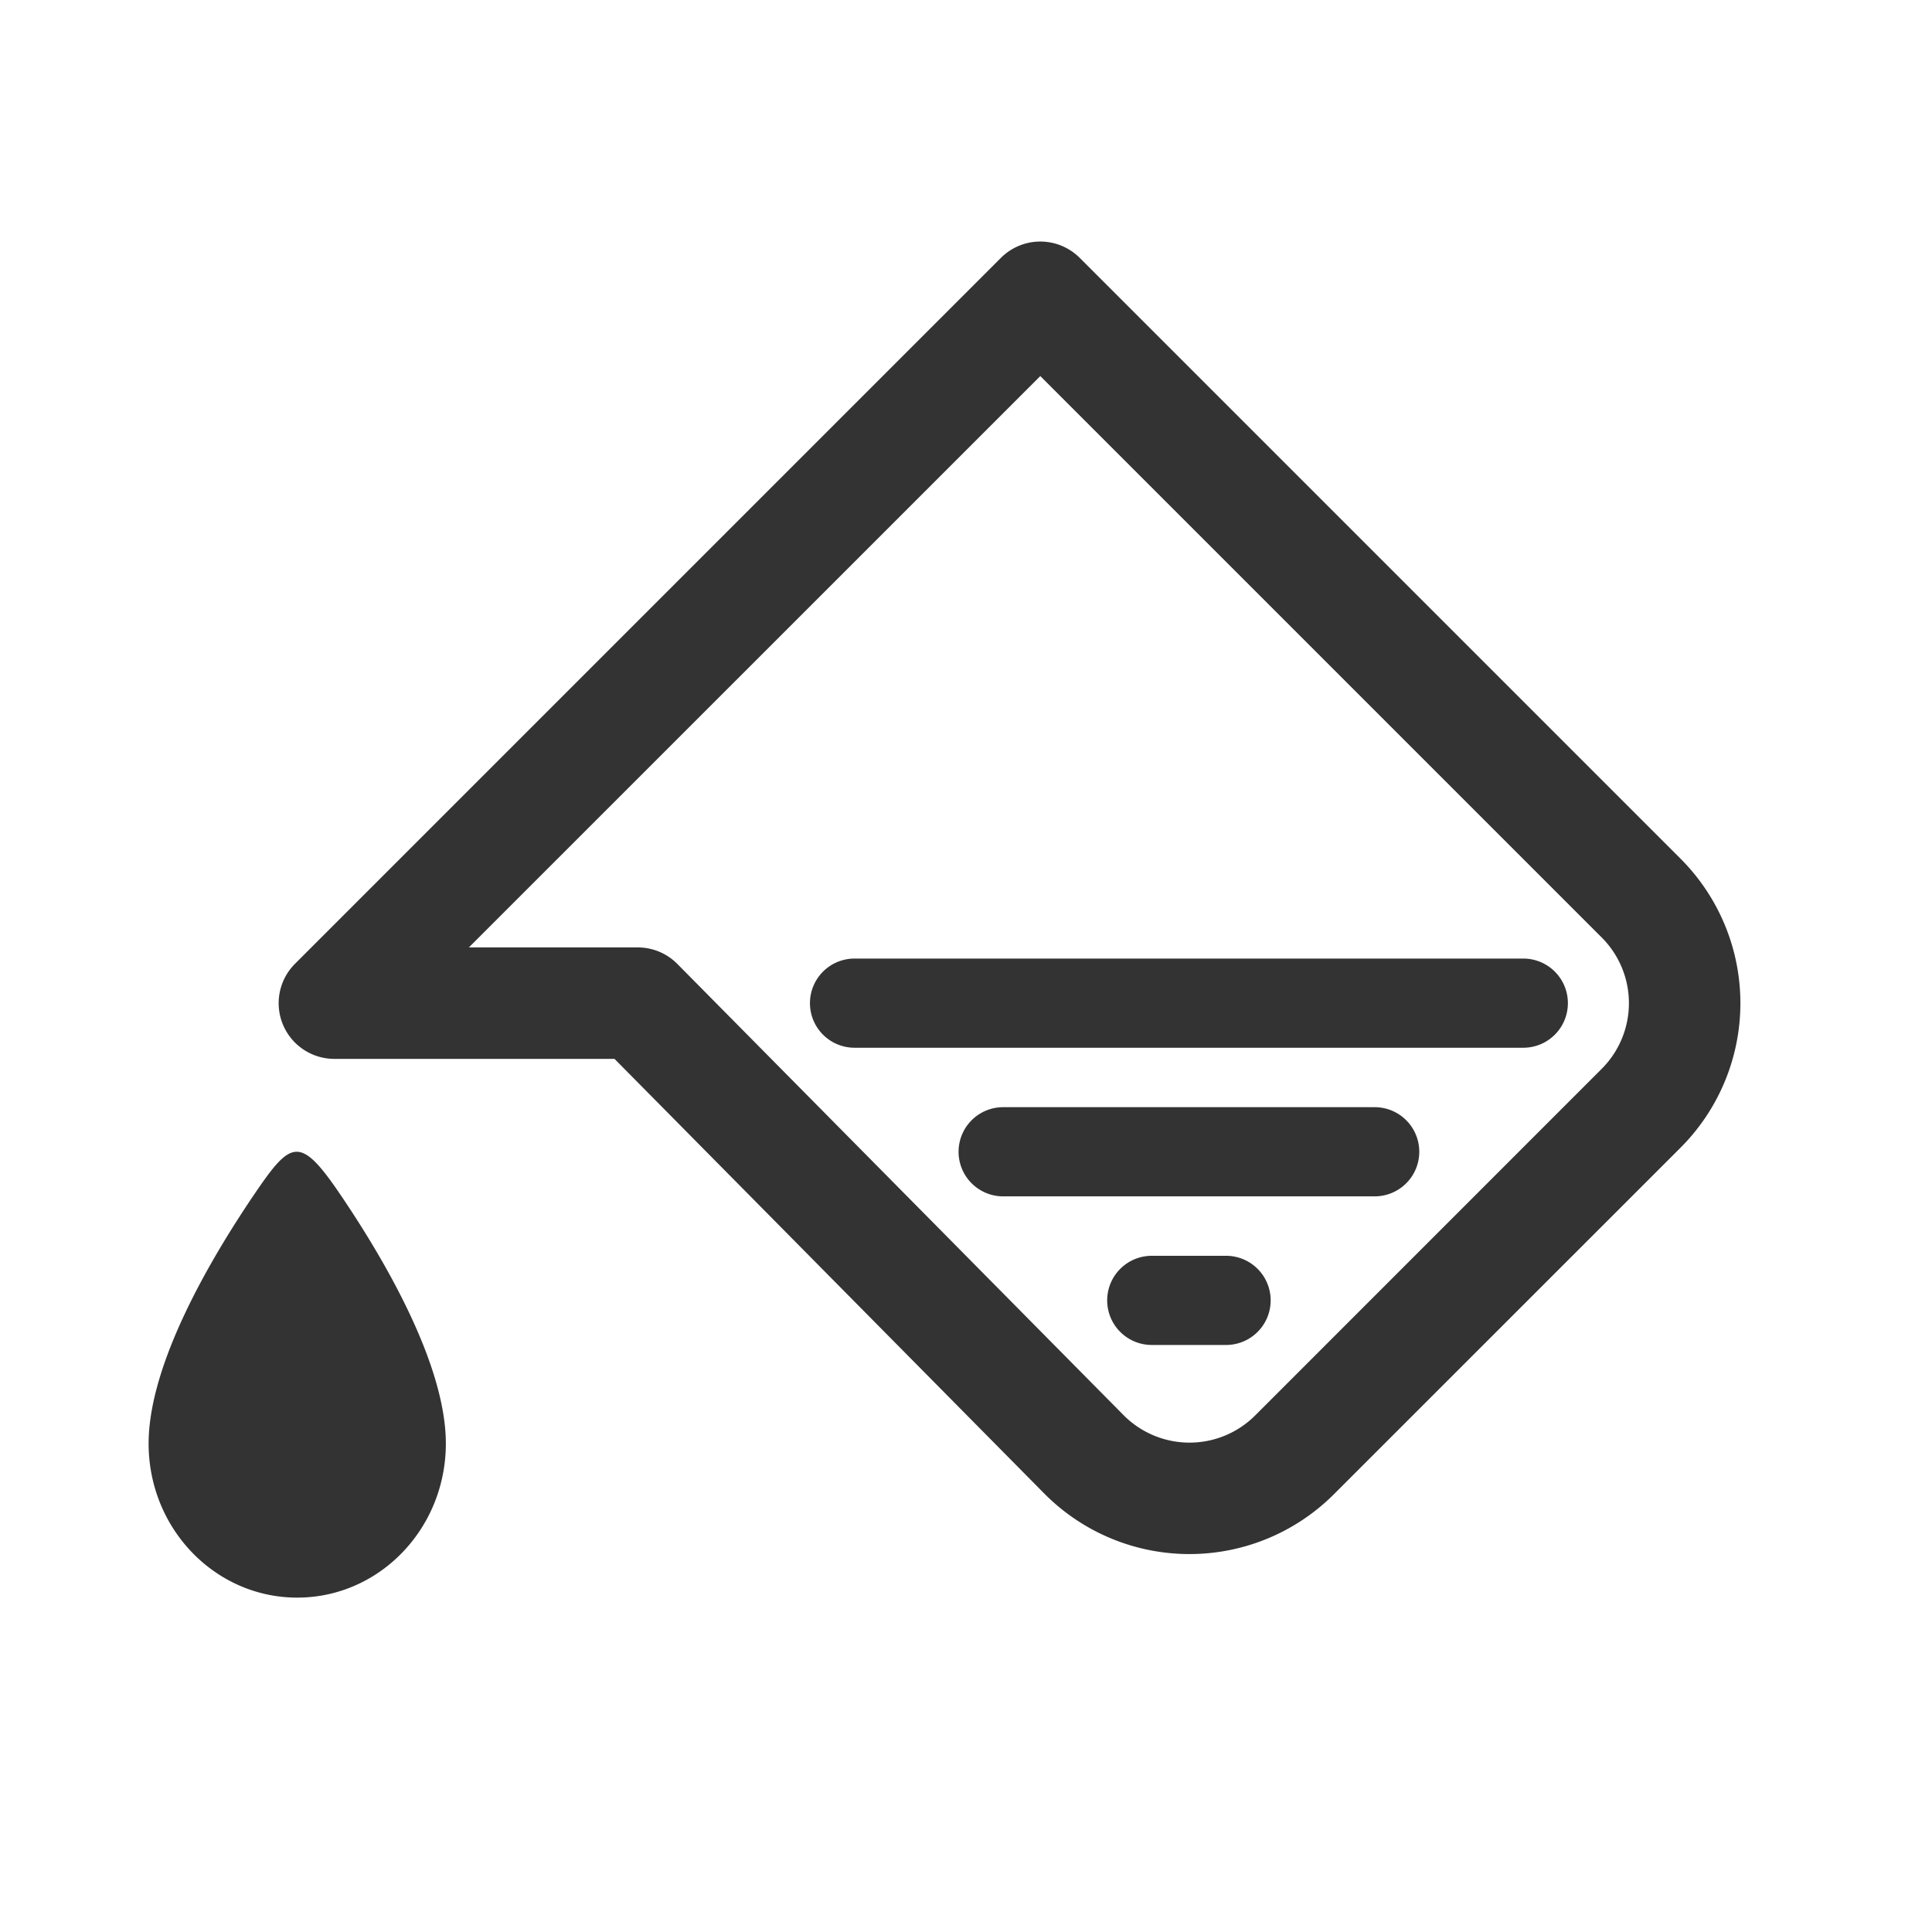 <svg width="26" height="26" fill="none" xmlns="http://www.w3.org/2000/svg"><path fill-rule="evenodd" clip-rule="evenodd" d="M3.807 13.787a.75.75 0 0 1 .163-.817l9.5-9.5a.75.75 0 0 1 1.06 0l8.086 8.086a2.75 2.75 0 0 1 0 3.889l-4.664 4.663a2.75 2.75 0 0 1-3.9-.01L8.27 14.25H4.5a.75.75 0 0 1-.693-.463zm2.504-1.037h2.272c.2 0 .392.08.533.223l6.003 6.07a1.25 1.25 0 0 0 1.773.005l4.663-4.664a1.25 1.25 0 0 0 0-1.768L14 5.061 6.31 12.75z M6 19.427c0 1.145-.895 2.073-2 2.073s-2-.928-2-2.073c0-1.078.845-2.507 1.436-3.375.477-.699.601-.772 1.128 0C5.155 16.92 6 18.35 6 19.427z M10.9 13.5a.6.6 0 0 1 .6-.6h9a.6.6 0 1 1 0 1.2h-9a.6.6 0 0 1-.6-.6zM12.9 15.5a.6.6 0 0 1 .6-.6h5a.6.6 0 1 1 0 1.2h-5a.6.6 0 0 1-.6-.6zM14.9 17.5a.6.6 0 0 1 .6-.6h1a.6.6 0 1 1 0 1.2h-1a.6.6 0 0 1-.6-.6z" fill="#333"/></svg>
